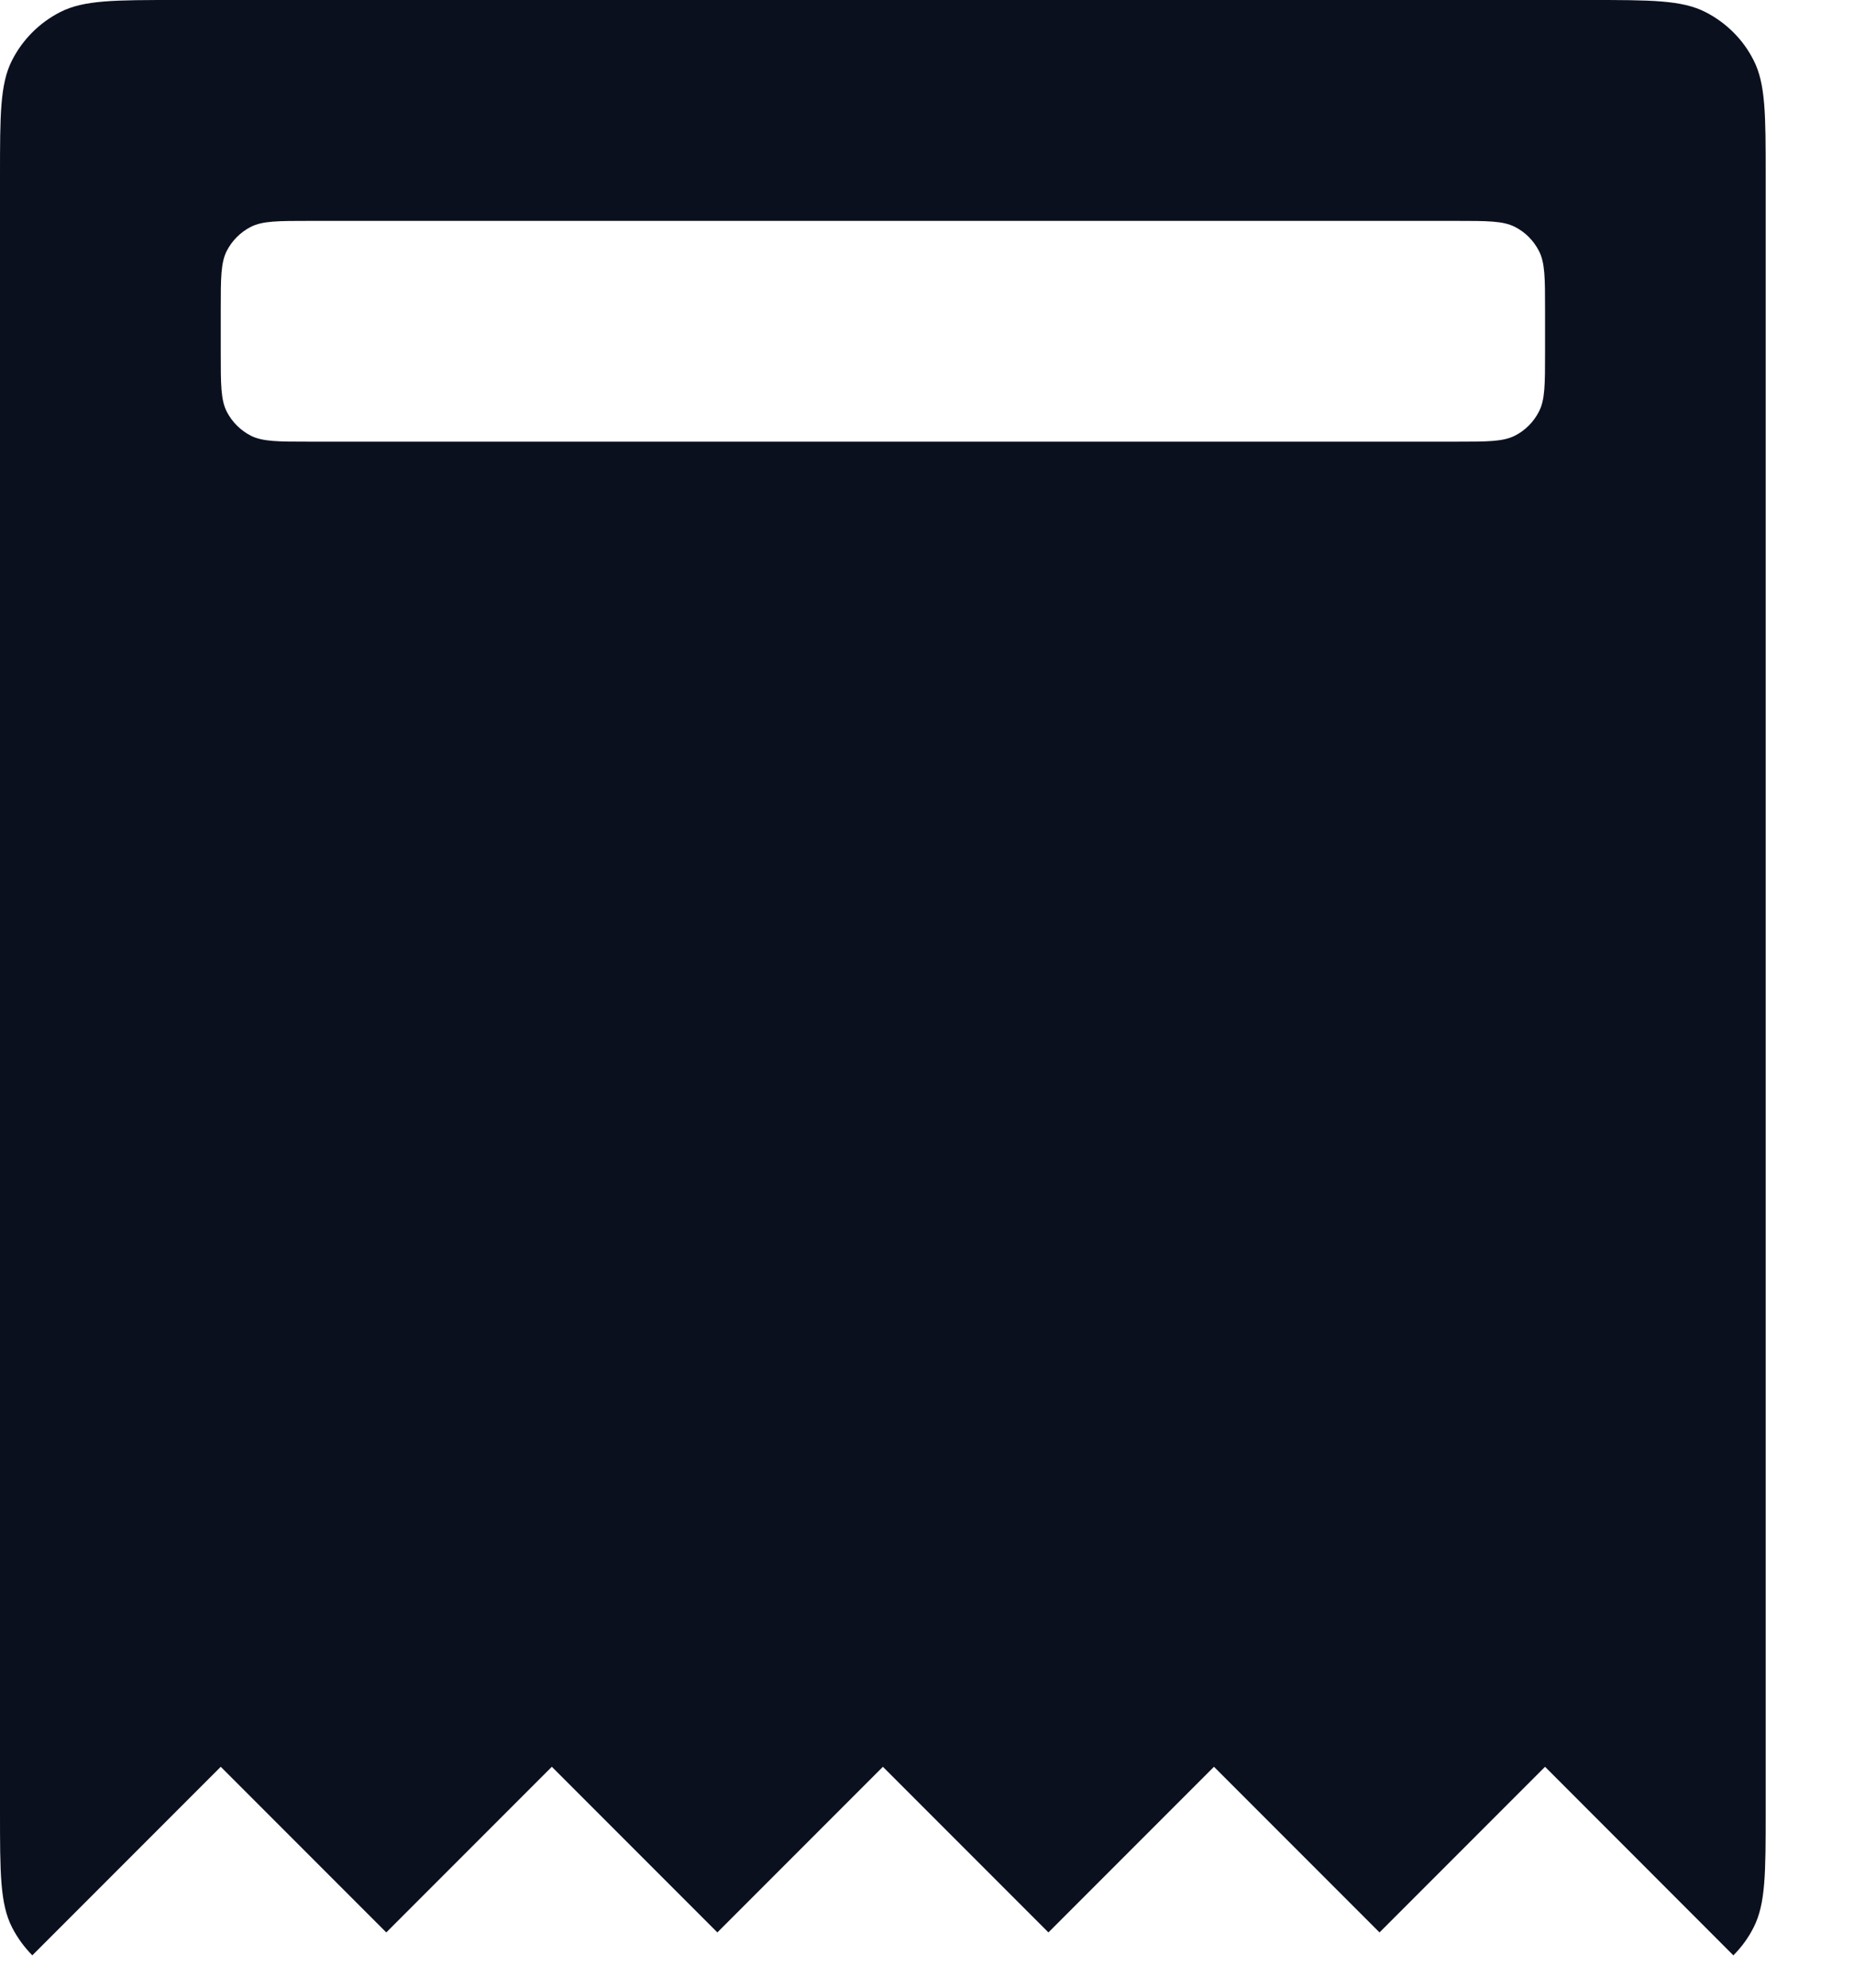 <svg width="14" height="15" viewBox="0 0 14 15" fill="none" xmlns="http://www.w3.org/2000/svg">
<path fill-rule="evenodd" clip-rule="evenodd" d="M0 1.333C0 0.867 0 0.633 0.091 0.455C0.171 0.298 0.298 0.171 0.455 0.091C0.633 0 0.867 0 1.333 0H12C12.467 0 12.7 0 12.878 0.091C13.035 0.171 13.163 0.298 13.242 0.455C13.333 0.633 13.333 0.867 13.333 1.333V13.667C13.333 14.133 13.333 14.367 13.242 14.545C13.203 14.623 13.151 14.694 13.089 14.756L11.667 13.333L10.417 14.583L9.167 13.333L7.917 14.583L6.667 13.333L5.417 14.583L4.167 13.333L2.917 14.583L1.667 13.333L0.244 14.756C0.183 14.694 0.131 14.623 0.091 14.545C0 14.367 0 14.133 0 13.667V1.333ZM1.712 1.894C1.667 1.983 1.667 2.1 1.667 2.333V2.667C1.667 2.9 1.667 3.017 1.712 3.106C1.752 3.184 1.816 3.248 1.894 3.288C1.983 3.333 2.1 3.333 2.333 3.333H11C11.233 3.333 11.35 3.333 11.439 3.288C11.518 3.248 11.581 3.184 11.621 3.106C11.667 3.017 11.667 2.9 11.667 2.667V2.333C11.667 2.1 11.667 1.983 11.621 1.894C11.581 1.816 11.518 1.752 11.439 1.712C11.35 1.667 11.233 1.667 11 1.667H2.333C2.1 1.667 1.983 1.667 1.894 1.712C1.816 1.752 1.752 1.816 1.712 1.894Z" fill="#0B101F"/>
</svg>

